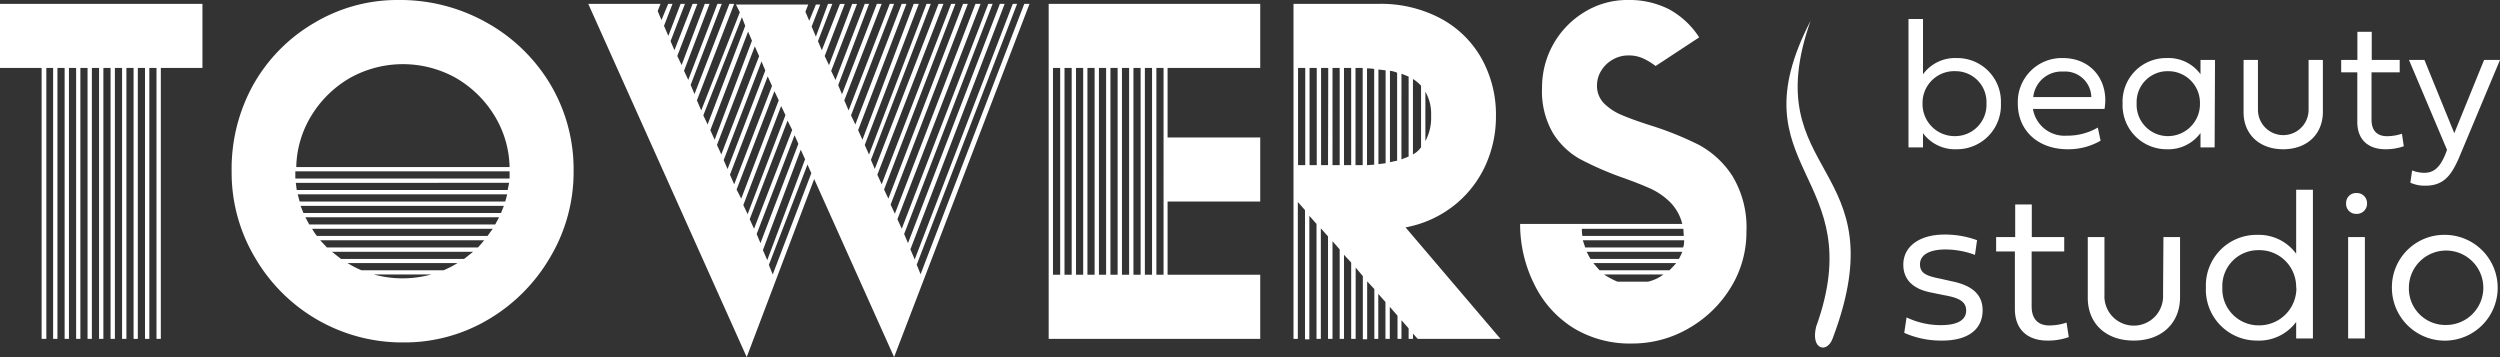 <svg xmlns="http://www.w3.org/2000/svg" viewBox="0 0 323.79 46.25"><rect x="0" y="0" width="323.79" height="46.25" fill="#333333" stroke="none"/><defs><style>.cls-1{fill:#fff;}</style></defs><g id="Layer_2" data-name="Layer 2"><g id="Layer_1-2" data-name="Layer 1"><path class="cls-1" d="M235.21,42.34c7.16-19.83-10.73-20.32-.71-39.65C227.34,23,246,21,237.36,43.83,236.64,45.81,234.5,45.31,235.21,42.34Z"/><path class="cls-1" d="M5.39,8.8H0V.5H26.22V8.8H20.83V43.89h-.56V8.8h-.93V43.89h-.56V8.8h-.93V43.89H17.3V8.8h-.93V43.89h-.56V8.8h-.93V43.89h-.56V8.8h-.93V43.89h-.56V8.8H11.9V43.89h-.56V8.8h-.93V43.89H9.86V8.8H8.93V43.89H8.37V8.8H7.44V43.89H6.88V8.8H6V43.89H5.39Z"/><path class="cls-1" d="M41.1,41.41A22.12,22.12,0,0,1,33,33.32a21.52,21.52,0,0,1-3-11.13A22.44,22.44,0,0,1,32.79,11a21.43,21.43,0,0,1,7.85-8,21,21,0,0,1,11-3A22.85,22.85,0,0,1,63.05,2.94a22.13,22.13,0,0,1,8.24,8,21.52,21.52,0,0,1,3,11.22,21.53,21.53,0,0,1-3,11.1,22.4,22.4,0,0,1-8,8.09,21.24,21.24,0,0,1-11.06,3A22,22,0,0,1,41.1,41.41ZM66,21.64a13.27,13.27,0,0,0-2-6.73,14.13,14.13,0,0,0-5-4.84,14.07,14.07,0,0,0-13.63,0,14.13,14.13,0,0,0-5,4.84,13.27,13.27,0,0,0-2,6.73Zm0,1.48v-.93H38.25v.93Zm-.25,1.49.19-.93H38.31l.12.93Zm-.31,1.49.25-.93H38.56l.25.93Zm-.55,1.49.37-.93H38.93l.37.93Zm-.75,1.48.5-.93H39.55l.5.93Zm-1,1.49.68-.93H40.42a7.34,7.34,0,0,0,.62.93Zm-1.24,1.49c.21-.21.47-.52.81-.93H41.47l.87.93Zm-1.8,1.49,1.18-.93H43l.65.52.53.41ZM57.47,35a14.21,14.21,0,0,0,1.79-.93H45A14.21,14.21,0,0,0,46.8,35Zm-1.62.55H48.42a14.05,14.05,0,0,0,7.43,0Z"/><path class="cls-1" d="M76.19.5h9.36l-.37.93.49,1.17L86.54.5h.56L86,3.35l.56,1.3L88.15.5h.56L86.85,5.33l.5,1.18L89.7.5h.62l-2.6,6.75.56,1.18,3-7.93h.62L88.59,9.17l.55,1.18L92.92.5h.56L89.45,11l.5,1.18L94.47.5h.62L90.26,13l.56,1.3,5-12.71-.5-1h9.36l-.37.93.5,1.17.86-2.1h.56l-1.11,2.85.55,1.3L107.24.5h.56l-1.86,4.83.5,1.18,2.35-6h.62l-2.6,6.75.56,1.18,3-7.93H111l-3.35,8.67.56,1.18L112,.5h.56l-4,10.53.49,1.18L113.57.5h.62L109.35,13l.56,1.3L115.24.5h.56l-5.58,14.44.56,1.18,6-15.62h.62l-6.26,16.36.56,1.24L118.34.5H119l-7,18.28.55,1.24L120,.5h.55l-7.75,20.21.5,1.17L121.56.5h.63l-8.56,22.13.56,1.24,9-23.37h.55L114.5,24.55l.56,1.18L124.73.5h.62l-10,26,.55,1.18L126.34.5H127L116.23,28.39l.56,1.24L128,.5h.56L117.1,30.31l.5,1.18L129.5.5h.62L117.91,32.3l.56,1.3L131.17.5h.56l-13,33.78.5,1.24L132.66.5h.68L115.8,46.25,105.45,23.19,96.71,46.25ZM96.52,3.35l-.43-1.12-5,12.71.56,1.18Zm.87,1.92-.5-1.18L92,16.86l.56,1.24Zm.93,2L97.76,6l-4.9,12.77L93.42,20Zm.8,1.86-.49-1.17-4.9,12.77.5,1.17Zm.87,2-.56-1.24L94.54,22.63l.55,1.24Zm.87,1.86-.56-1.18L95.4,24.55,96,25.73Zm.87,1.92-.56-1.18-4.9,12.83.56,1.18Zm.87,1.92L102,15.62l-4.9,12.77.56,1.24Zm.8,1.8-.49-1.12L98,30.31l.49,1.18Zm.87,2-.56-1.24-4.9,13,.56,1.3Zm.81,1.8-.5-1.12-5,13,.5,1.24Z"/><path class="cls-1" d="M135.82.5h27.4V8.8h-12v9h12V26.1h-12v9.48h12v8.31h-27.4Zm1.49,35.08V8.8h-.93V35.58Zm1.49,0V8.8h-.93V35.58Zm1.49,0V8.8h-.93V35.58Zm1.48,0V8.8h-.93V35.58Zm1.49,0V8.8h-.93V35.58Zm1.49,0V8.8h-.93V35.58Zm1.49,0V8.8h-.93V35.58Zm1.49,0V8.8h-.93V35.58Zm1.48,0V8.8h-.93V35.58Zm1.49,0V8.8h-.93V35.58Z"/><path class="cls-1" d="M194.34,43.89H183.62l-.62-.68v.68h-.56V42.53l-.93-1.06v2.42H181v-3L180,39.74v4.15h-.56V39.12l-.93-1.06v5.83H178V37.44l-.93-1v7.5h-.56V35.77l-.93-1.12v9.24H175V34L174.07,33V43.89h-.56V32.3l-.93-1.06V43.89H172V30.62l-.93-1.05V43.89h-.56V29l-.93-1.05v16h-.56V27.21l-.93-1.05V43.89h-.56V.5h11a16.48,16.48,0,0,1,8,1.86,13.21,13.21,0,0,1,5.33,5.17,14.93,14.93,0,0,1,1.89,7.53,15.21,15.21,0,0,1-1.36,6.36,14,14,0,0,1-4,5.14,14.33,14.33,0,0,1-6.35,2.89ZM169.05,8.8h-.93V21.39h.93Zm1.49,0h-.93V21.39h.93Zm1.49,0h-.93V21.39H172Zm1.48,0h-.93V21.39h.93Zm1.49,0h-.93V21.39H175Zm1.49,0h-.93V21.39h.93Zm1.49.13a5.16,5.16,0,0,0-.93-.07V21.39l.93-.06Zm1.48.18L178.53,9V21.26l.93-.12Zm1.49.31a3.21,3.21,0,0,0-.93-.25V21l.93-.19Zm.56,11.22.93-.37V9.92l-.93-.37ZM183,20a3,3,0,0,0,1.05-.93V11.1a5.2,5.2,0,0,0-1.05-.87Zm1.61-1.73a6.34,6.34,0,0,0,.74-3.29,5.72,5.72,0,0,0-.74-3.1Z"/><path class="cls-1" d="M203.7,42.43a13.72,13.72,0,0,1-5-5.64A17.36,17.36,0,0,1,196.88,29h21a6,6,0,0,0-1.55-2.79,8.79,8.79,0,0,0-2.54-1.77c-.95-.43-2.23-.94-3.85-1.51a41,41,0,0,1-5.36-2.36,9.71,9.71,0,0,1-3.44-3.32,10.76,10.76,0,0,1-1.42-5.92,11.38,11.38,0,0,1,5.48-9.76A10.55,10.55,0,0,1,210.77,0a11.4,11.4,0,0,1,5.36,1.18,10.74,10.74,0,0,1,3.94,3.66l-5.64,3.71a8.39,8.39,0,0,0-1.65-1,4.52,4.52,0,0,0-1.89-.37,4,4,0,0,0-2,.53,4.06,4.06,0,0,0-1.49,1.42,3.55,3.55,0,0,0-.56,1.89,3.2,3.2,0,0,0,.87,2.33,7,7,0,0,0,2.2,1.49c.89.39,2.16.86,3.82,1.39a41.83,41.83,0,0,1,6.32,2.54,11.92,11.92,0,0,1,4.31,4,12.84,12.84,0,0,1,1.83,7.26,13.58,13.58,0,0,1-2,7.16,15.21,15.21,0,0,1-5.42,5.3,14.48,14.48,0,0,1-7.38,2A14.05,14.05,0,0,1,203.7,42.43Zm14.38-11.87-.06-.93H204.88a5.2,5.2,0,0,0,.06.93ZM218,32.05a2.75,2.75,0,0,0,.12-.93H205l.31.93Zm-.56,1.49a7,7,0,0,0,.44-.93H205.5l.19.37a5.58,5.58,0,0,0,.31.56ZM216.23,35l.4-.41a5.06,5.06,0,0,0,.46-.52H206.37c.33.41.6.72.8.93Zm-2.79,1.48a5.25,5.25,0,0,0,2-.93h-7.69a10.53,10.53,0,0,0,1.74.93Z"/><path class="cls-1" d="M247.18,19.09V2.46h1.88V9.62a5.14,5.14,0,0,1,4.37-2.1,5.65,5.65,0,0,1,5.72,5.88,5.7,5.7,0,0,1-5.72,5.93,5.15,5.15,0,0,1-4.37-2.08v1.84Zm10.1-5.69a4,4,0,0,0-4-4.18A4.1,4.1,0,0,0,249,13.4a4.15,4.15,0,0,0,4.2,4.23A4.06,4.06,0,0,0,257.28,13.4Z"/><path class="cls-1" d="M272.06,18.22a8.3,8.3,0,0,1-4.27,1.11c-3.82,0-6.45-2.41-6.45-5.91a5.69,5.69,0,0,1,5.83-5.9c3.84,0,6,3.11,5.4,6.59H263.3a4.14,4.14,0,0,0,4.4,3.46,7.78,7.78,0,0,0,4-1.05Zm-1.2-5.65a3.39,3.39,0,0,0-3.63-3.3,3.68,3.68,0,0,0-3.89,3.3Z"/><path class="cls-1" d="M286.83,19.09H285V17.23a5.16,5.16,0,0,1-4.37,2.1,5.7,5.7,0,0,1-5.72-5.94,5.64,5.64,0,0,1,5.72-5.87A5.13,5.13,0,0,1,285,9.61V7.76h1.88Zm-10.1-5.7a4.06,4.06,0,0,0,4,4.24,4.15,4.15,0,0,0,4.2-4.24,4.1,4.1,0,0,0-4.2-4.17A4,4,0,0,0,276.73,13.39Z"/><path class="cls-1" d="M299,7.76h1.85v6.73c0,2.84-2,4.84-5.14,4.84s-5.13-2-5.13-4.77V7.76h1.86v6.46a3.28,3.28,0,1,0,6.56,0Z"/><path class="cls-1" d="M307.15,9.37V15.5c0,1.49.8,2.14,2,2.14a6.26,6.26,0,0,0,1.94-.32l.24,1.62a6.91,6.91,0,0,1-2.38.39c-2.19,0-3.64-1.21-3.64-3.52V9.37h-2.09V7.76h2.1V4.12h1.86V7.76h3.62V9.37Z"/><path class="cls-1" d="M321.73,7.76h2.06l-5.35,12.77c-1,2.26-2,3.52-4.32,3.52a4.47,4.47,0,0,1-1.94-.39l.23-1.59a4.14,4.14,0,0,0,1.6.31c1.29,0,2.06-.82,2.72-2.44l.2-.53L312,7.76h2l3.87,9.49Z"/><path class="cls-1" d="M252.78,36.43c2.61.52,4,1.7,4,3.75,0,2.56-2,3.93-5.22,3.93a11.75,11.75,0,0,1-4.93-1l.3-2a10.29,10.29,0,0,0,4.48,1c2.1,0,3.24-.66,3.24-1.88s-1-1.67-2.86-2l-1.71-.35c-2.18-.42-3.57-1.57-3.57-3.6,0-2.34,2.06-3.9,5.33-3.9a12,12,0,0,1,4.22.73l-.27,1.9a11.12,11.12,0,0,0-3.81-.7c-2.13,0-3.31.72-3.31,1.92s.9,1.53,2.75,1.89Z"/><path class="cls-1" d="M263.13,32.57v7.11c0,1.72.93,2.47,2.27,2.47a6.94,6.94,0,0,0,2.25-.37l.29,1.88a8,8,0,0,1-2.77.45c-2.53,0-4.21-1.4-4.21-4.08V32.57h-2.43V30.7H261V26.48h2.15V30.7h4.2v1.87Z"/><path class="cls-1" d="M280.2,30.7h2.15v7.8c0,3.3-2.32,5.61-6,5.61s-5.95-2.28-5.95-5.53V30.7h2.16v7.48a3.8,3.8,0,1,0,7.59,0Z"/><path class="cls-1" d="M297.39,41.7a6,6,0,0,1-5.07,2.41,6.59,6.59,0,0,1-6.62-6.87,6.55,6.55,0,0,1,6.62-6.82,6,6,0,0,1,5.07,2.44V24.57h2.17V43.84h-2.17Zm0-4.46a4.76,4.76,0,0,0-4.88-4.84,4.64,4.64,0,0,0-4.68,4.84,4.7,4.7,0,0,0,4.68,4.9A4.82,4.82,0,0,0,297.42,37.24Z"/><path class="cls-1" d="M303.86,26.29A1.28,1.28,0,0,1,305.2,25a1.31,1.31,0,0,1,1.37,1.34,1.32,1.32,0,0,1-1.37,1.36A1.29,1.29,0,0,1,303.86,26.29Zm.26,4.41h2.17V43.84h-2.17Z"/><path class="cls-1" d="M316.79,30.42a6.85,6.85,0,1,1-7,6.85A6.78,6.78,0,0,1,316.79,30.42Zm0,11.67a4.82,4.82,0,1,0-4.8-4.82A4.72,4.72,0,0,0,316.79,42.09Z"/></g></g></svg>